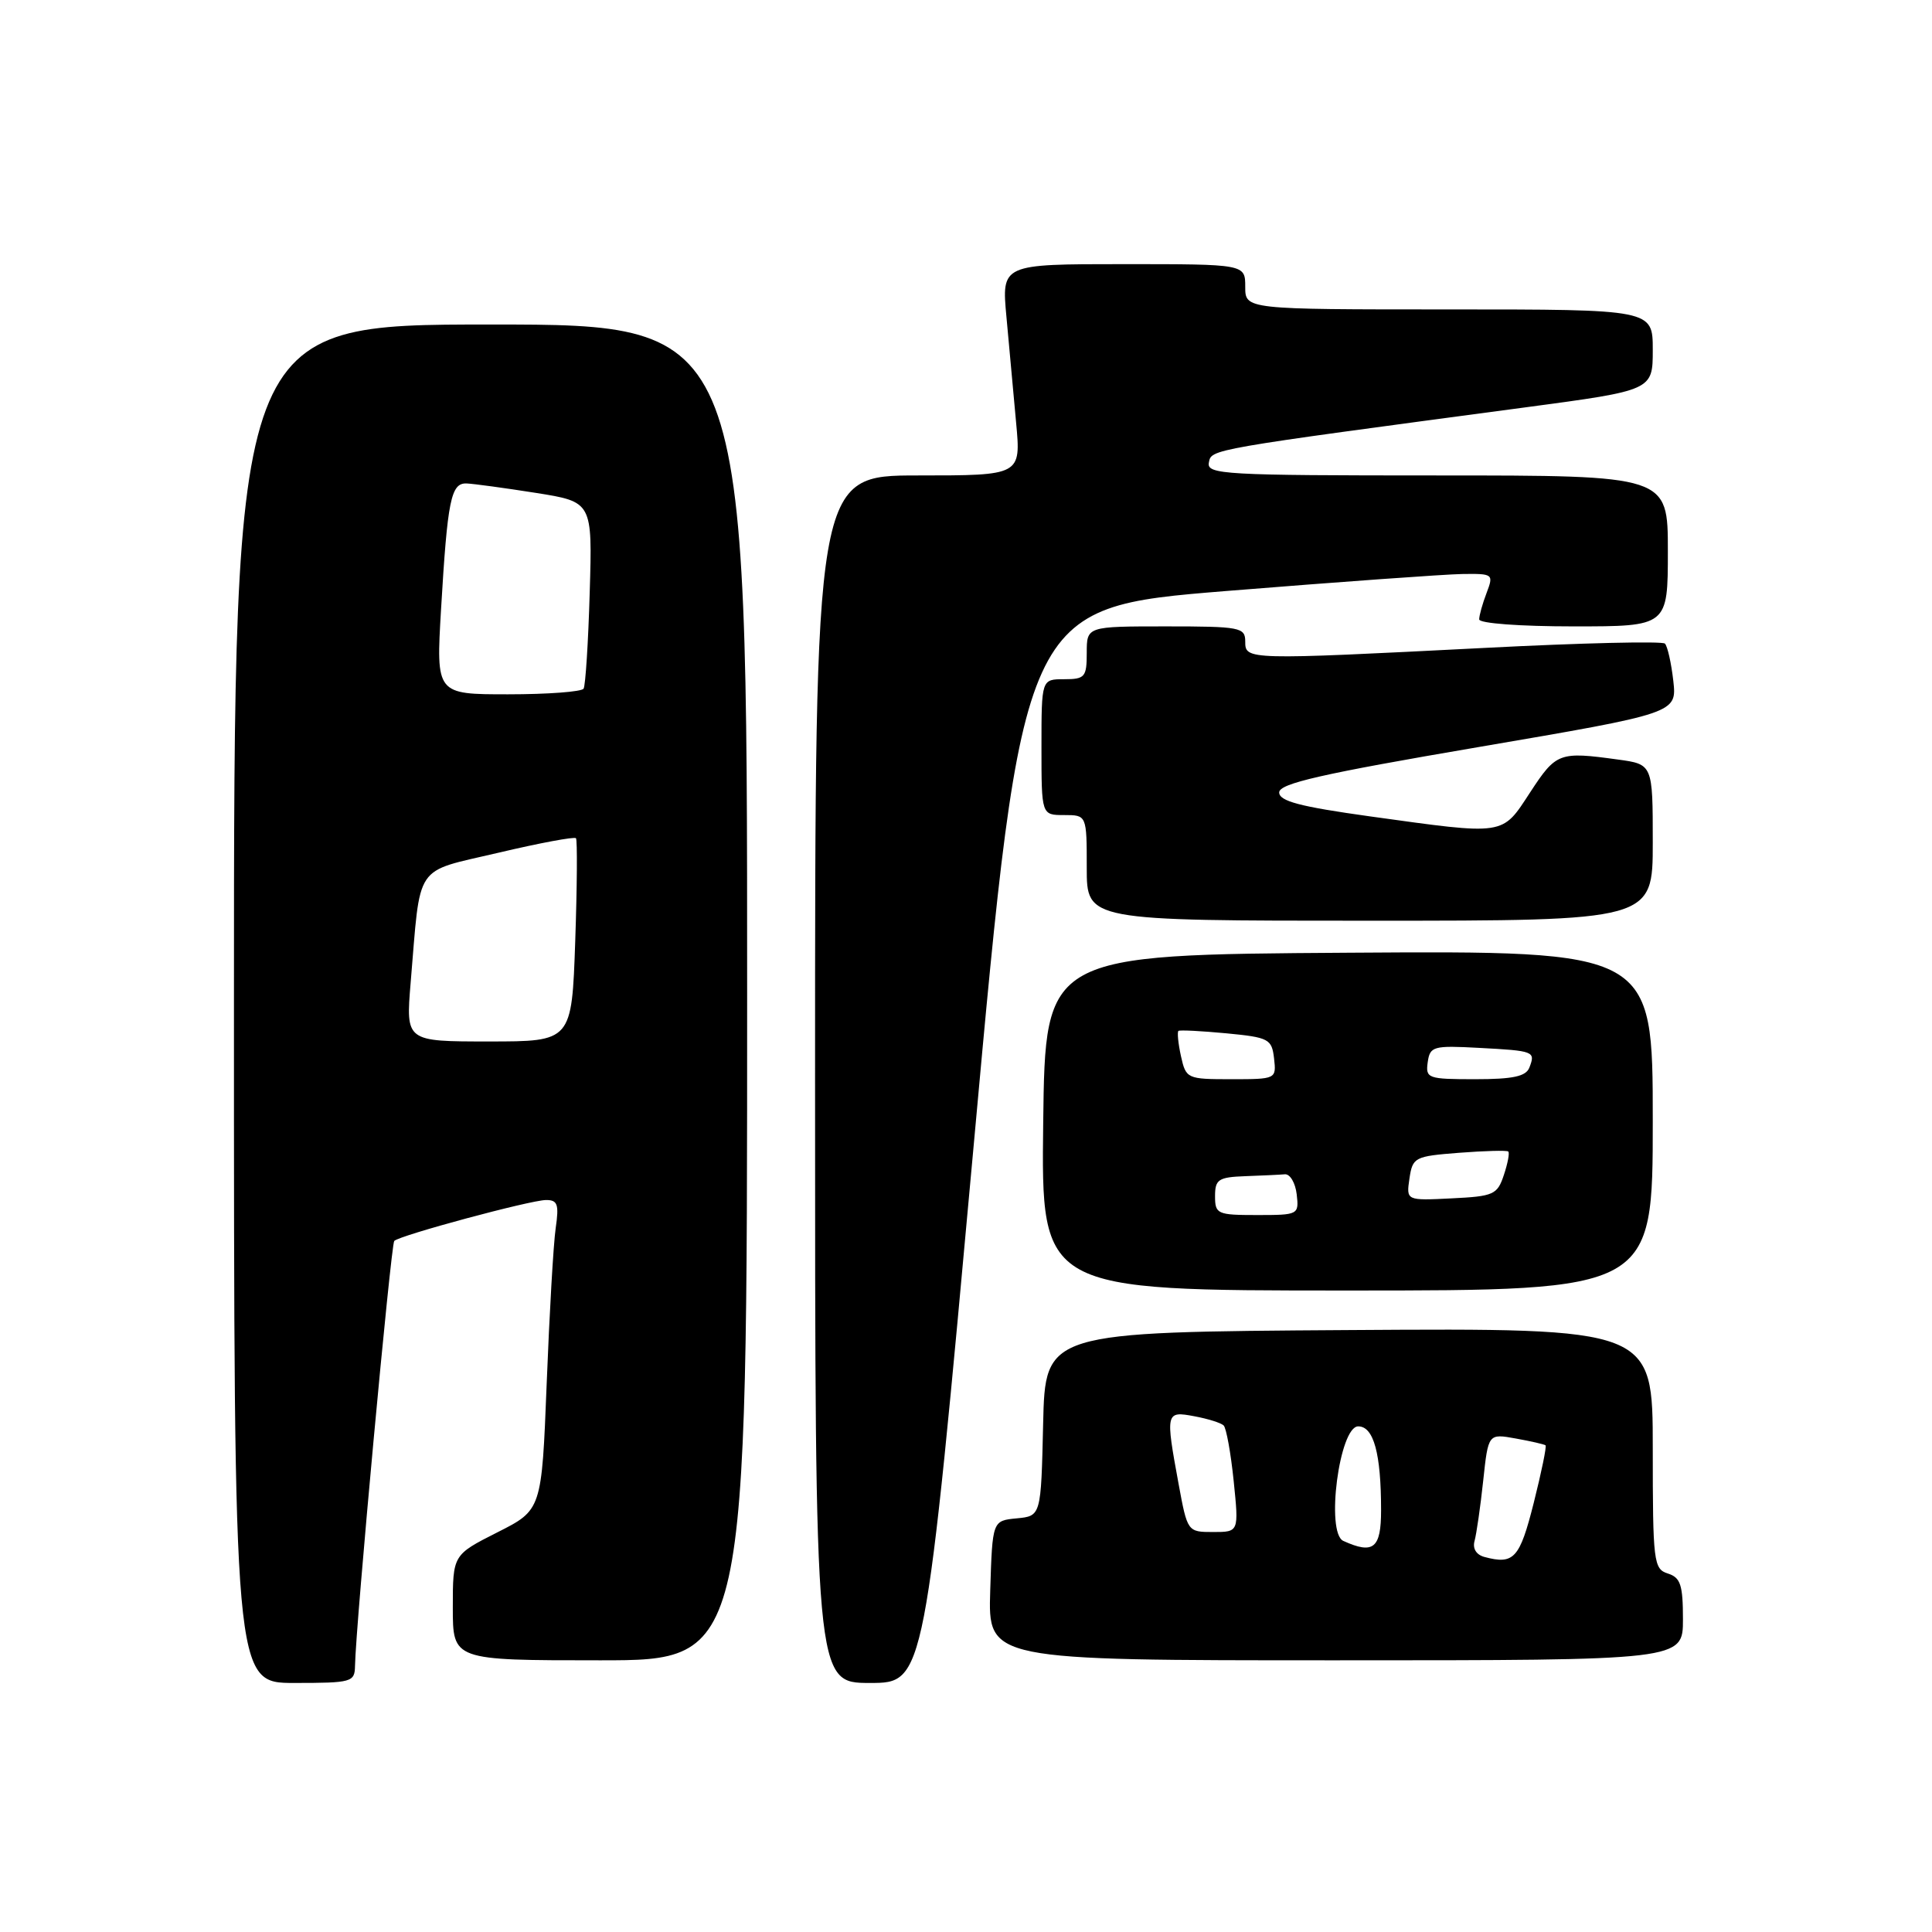 <?xml version="1.0" encoding="UTF-8" standalone="no"?>
<!DOCTYPE svg PUBLIC "-//W3C//DTD SVG 1.1//EN" "http://www.w3.org/Graphics/SVG/1.1/DTD/svg11.dtd" >
<svg xmlns="http://www.w3.org/2000/svg" xmlns:xlink="http://www.w3.org/1999/xlink" version="1.1" viewBox="0 0 256 256">
 <g >
 <path fill="currentColor"
d=" M 47.04 220.75 C 47.13 215.40 51.80 164.87 52.24 164.43 C 52.99 163.68 70.26 159.03 72.34 159.01 C 73.89 159.00 74.09 159.58 73.63 162.75 C 73.33 164.81 72.80 174.06 72.44 183.29 C 71.78 200.08 71.78 200.08 65.89 203.05 C 60.00 206.03 60.00 206.03 60.00 213.01 C 60.00 220.00 60.00 220.00 79.50 220.00 C 99.00 220.00 99.00 220.00 99.00 131.50 C 99.00 43.00 99.00 43.00 65.00 43.00 C 31.00 43.00 31.00 43.00 31.00 133.00 C 31.00 223.00 31.00 223.00 39.00 223.00 C 46.62 223.00 47.00 222.89 47.04 220.75 Z  M 129.02 151.75 C 135.50 80.50 135.50 80.50 162.50 78.31 C 177.35 77.11 191.40 76.10 193.73 76.06 C 197.86 76.00 197.93 76.06 196.98 78.57 C 196.44 79.98 196.00 81.55 196.00 82.07 C 196.00 82.60 201.41 83.00 208.50 83.00 C 221.00 83.00 221.00 83.00 221.00 73.00 C 221.00 63.00 221.00 63.00 190.43 63.00 C 162.19 63.00 159.88 62.87 160.18 61.30 C 160.53 59.50 159.90 59.61 202.25 53.96 C 219.00 51.72 219.00 51.72 219.00 46.36 C 219.00 41.00 219.00 41.00 192.00 41.00 C 165.00 41.00 165.00 41.00 165.00 38.00 C 165.00 35.00 165.00 35.00 148.86 35.00 C 132.71 35.00 132.71 35.00 133.36 42.00 C 133.71 45.85 134.29 52.15 134.64 56.00 C 135.29 63.00 135.29 63.00 121.64 63.00 C 108.00 63.00 108.00 63.00 108.00 143.00 C 108.00 223.00 108.00 223.00 115.27 223.00 C 122.53 223.00 122.53 223.00 129.02 151.75 Z  M 223.00 214.57 C 223.00 210.01 222.68 209.03 221.00 208.50 C 219.11 207.90 219.00 206.99 219.00 191.92 C 219.00 175.98 219.00 175.98 178.75 176.24 C 138.50 176.50 138.50 176.50 138.22 188.69 C 137.94 200.88 137.94 200.88 134.72 201.19 C 131.50 201.50 131.50 201.50 131.21 210.75 C 130.92 220.00 130.92 220.00 176.96 220.00 C 223.00 220.00 223.00 220.00 223.00 214.57 Z  M 219.00 148.49 C 219.00 125.98 219.00 125.98 178.75 126.24 C 138.50 126.50 138.50 126.50 138.23 148.75 C 137.96 171.00 137.96 171.00 178.48 171.00 C 219.00 171.00 219.00 171.00 219.00 148.49 Z  M 219.00 111.64 C 219.00 101.27 219.00 101.27 214.36 100.64 C 206.60 99.57 206.20 99.72 202.76 104.98 C 198.96 110.78 199.63 110.68 181.50 108.17 C 172.24 106.88 169.50 106.16 169.50 105.00 C 169.50 103.82 175.09 102.54 195.85 99.00 C 222.20 94.50 222.20 94.50 221.72 90.20 C 221.45 87.84 220.95 85.62 220.61 85.28 C 220.27 84.94 209.53 85.19 196.75 85.85 C 165.12 87.46 165.00 87.46 165.00 85.00 C 165.00 83.13 164.33 83.00 154.50 83.00 C 144.00 83.00 144.00 83.00 144.00 86.50 C 144.00 89.72 143.76 90.00 141.00 90.00 C 138.00 90.00 138.00 90.00 138.00 99.00 C 138.00 108.00 138.00 108.00 141.00 108.00 C 144.00 108.00 144.00 108.00 144.00 115.00 C 144.00 122.00 144.00 122.00 181.50 122.00 C 219.00 122.00 219.00 122.00 219.00 111.64 Z  M 54.41 130.25 C 55.77 114.13 54.73 115.66 66.05 112.99 C 71.51 111.70 76.13 110.84 76.32 111.07 C 76.51 111.31 76.47 117.46 76.22 124.75 C 75.76 138.00 75.76 138.00 64.76 138.00 C 53.77 138.00 53.77 138.00 54.41 130.25 Z  M 58.44 80.75 C 59.30 66.22 59.75 63.98 61.83 64.06 C 62.75 64.10 66.88 64.66 71.00 65.31 C 78.50 66.50 78.50 66.50 78.14 78.50 C 77.95 85.10 77.58 90.84 77.33 91.25 C 77.09 91.66 72.58 92.00 67.33 92.00 C 57.78 92.00 57.78 92.00 58.44 80.75 Z  M 196.71 206.31 C 195.61 206.02 195.10 205.19 195.39 204.17 C 195.64 203.25 196.16 199.68 196.53 196.22 C 197.20 189.95 197.20 189.95 200.85 190.61 C 202.86 190.97 204.63 191.38 204.79 191.51 C 204.96 191.64 204.25 195.07 203.23 199.13 C 201.37 206.50 200.61 207.35 196.71 206.31 Z  M 178.00 204.18 C 175.63 203.11 177.47 189.00 179.97 189.00 C 182.02 189.00 183.00 192.59 183.00 200.12 C 183.00 205.17 181.99 205.99 178.00 204.18 Z  M 156.17 196.63 C 154.42 187.12 154.46 186.95 158.25 187.66 C 160.04 187.99 161.79 188.54 162.14 188.88 C 162.49 189.22 163.09 192.54 163.47 196.25 C 164.16 203.00 164.16 203.00 160.75 203.00 C 157.36 203.00 157.34 202.98 156.17 196.63 Z  M 161.00 158.50 C 161.00 156.28 161.44 155.98 165.00 155.85 C 167.20 155.77 169.56 155.66 170.25 155.60 C 170.94 155.54 171.64 156.74 171.82 158.25 C 172.13 160.96 172.05 161.00 166.57 161.00 C 161.30 161.00 161.00 160.87 161.00 158.50 Z  M 186.76 156.16 C 187.18 153.34 187.44 153.21 193.35 152.75 C 196.73 152.49 199.66 152.41 199.85 152.58 C 200.05 152.74 199.79 154.14 199.27 155.69 C 198.41 158.30 197.92 158.52 192.34 158.79 C 186.33 159.09 186.33 159.09 186.76 156.16 Z  M 156.48 139.93 C 156.11 138.24 155.97 136.74 156.15 136.60 C 156.34 136.46 159.20 136.61 162.50 136.92 C 168.14 137.46 168.52 137.67 168.82 140.25 C 169.13 142.98 169.09 143.00 163.15 143.00 C 157.28 143.00 157.15 142.94 156.48 139.93 Z  M 189.18 140.75 C 189.48 138.64 189.90 138.52 196.00 138.85 C 203.30 139.24 203.48 139.31 202.65 141.46 C 202.20 142.63 200.49 143.00 195.46 143.00 C 189.19 143.00 188.88 142.89 189.18 140.75 Z "/>
</g>
</svg>
